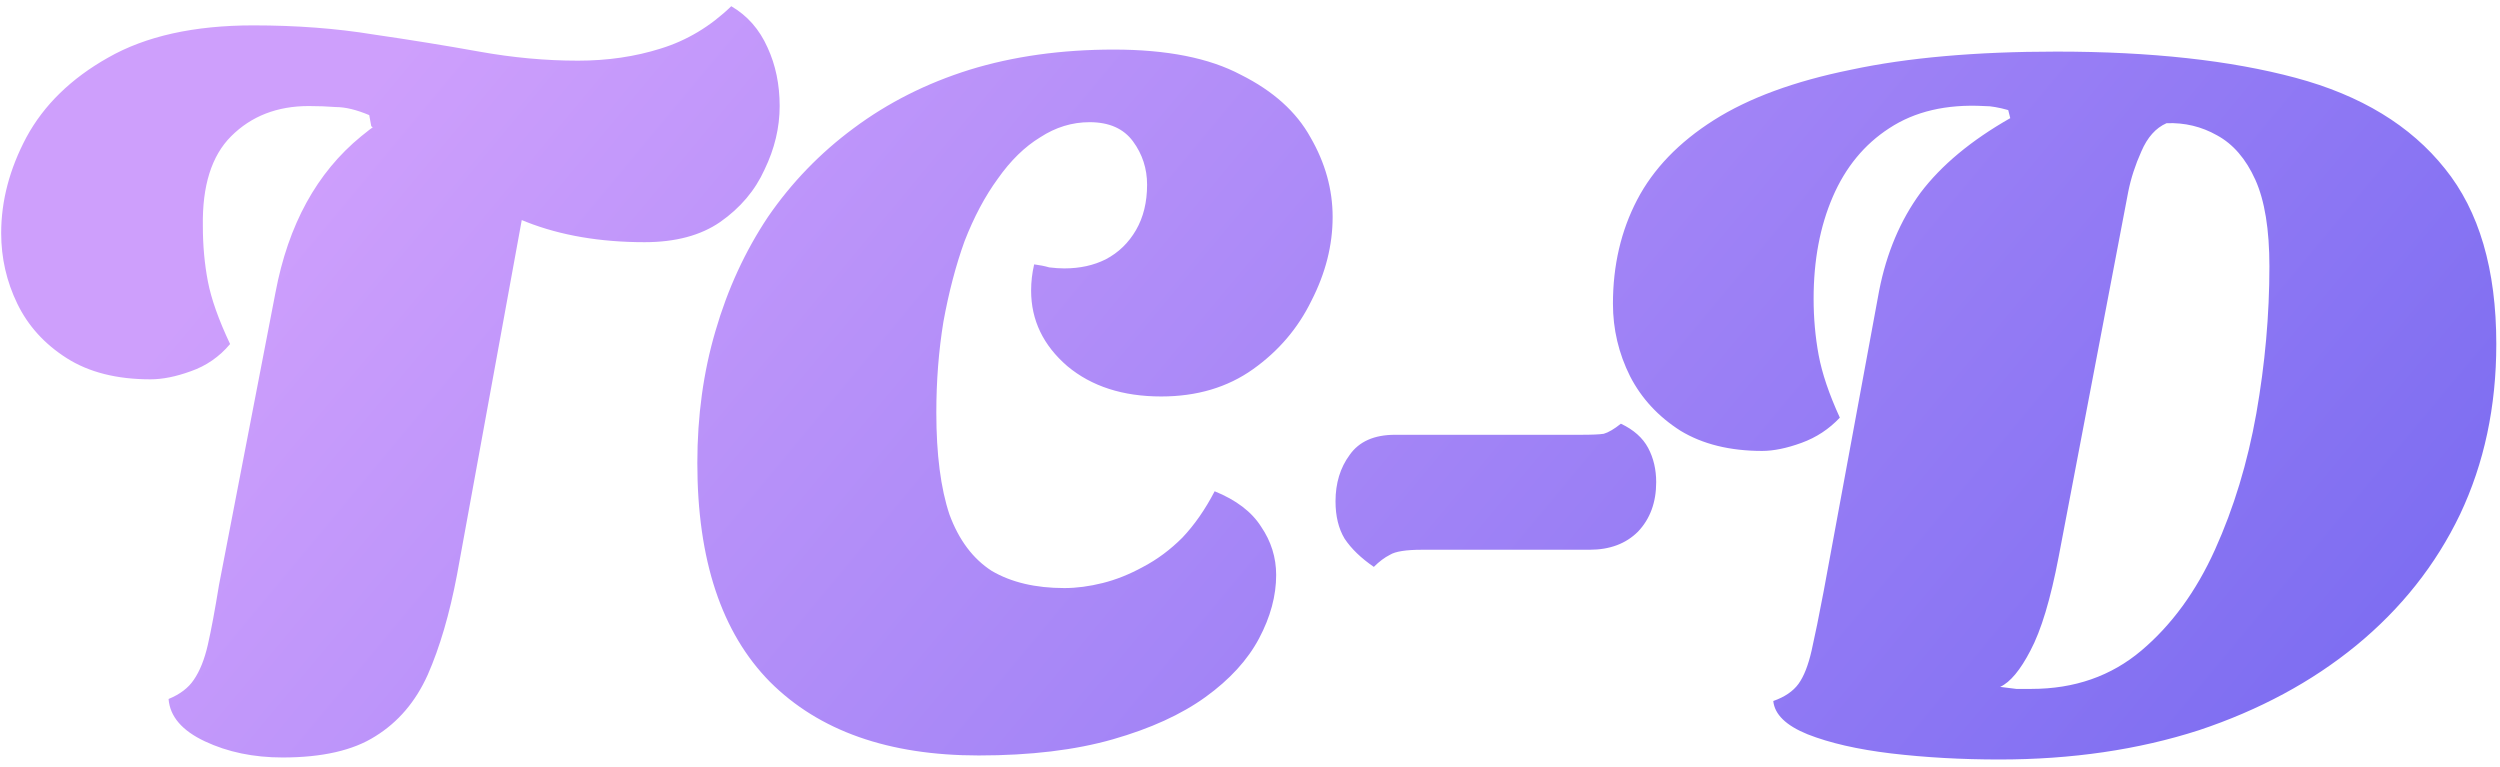 <svg width="238" height="73" viewBox="0 0 238 73" fill="none" xmlns="http://www.w3.org/2000/svg">
<path d="M14.32 36.112C11.12 36.112 8.464 35.44 6.352 34.096C4.24 32.752 2.672 31.024 1.648 28.912C0.624 26.8 0.112 24.56 0.112 22.192C0.112 19.12 0.912 16.08 2.512 13.072C4.176 10 6.768 7.472 10.288 5.488C13.872 3.44 18.48 2.416 24.112 2.416C28.208 2.416 32.016 2.704 35.536 3.28C39.056 3.792 42.416 4.336 45.616 4.912C48.816 5.488 51.952 5.776 55.024 5.776C57.84 5.776 60.464 5.392 62.896 4.624C65.392 3.856 67.632 2.512 69.616 0.592C71.152 1.488 72.304 2.8 73.072 4.528C73.84 6.192 74.224 8.048 74.224 10.096C74.224 12.144 73.744 14.16 72.784 16.144C71.888 18.128 70.48 19.792 68.56 21.136C66.704 22.416 64.304 23.056 61.36 23.056C57.136 23.056 53.392 22.416 50.128 21.136C46.864 19.856 44.016 18.352 41.584 16.624C39.152 14.896 37.072 13.36 35.344 12.016L35.152 10.96C33.936 10.448 32.88 10.192 31.984 10.192C31.152 10.128 30.288 10.096 29.392 10.096C26.384 10.096 23.92 11.056 22 12.976C20.144 14.832 19.248 17.68 19.312 21.52C19.312 23.376 19.472 25.136 19.792 26.8C20.112 28.464 20.816 30.448 21.904 32.752C20.88 33.968 19.632 34.832 18.16 35.344C16.752 35.856 15.472 36.112 14.32 36.112ZM26.896 72.112C24.144 72.112 21.68 71.6 19.504 70.576C17.328 69.552 16.176 68.208 16.048 66.544C17.136 66.096 17.936 65.488 18.448 64.72C19.024 63.888 19.472 62.768 19.792 61.36C20.112 59.952 20.464 58.064 20.848 55.696L26.224 27.856C27.44 21.392 30.16 16.432 34.384 12.976C38.608 9.456 44.592 7.248 52.336 6.352L43.504 54.736C42.8 58.448 41.872 61.616 40.72 64.24C39.568 66.8 37.904 68.752 35.728 70.096C33.616 71.44 30.672 72.112 26.896 72.112ZM93.171 71.92C84.594 71.92 77.971 69.584 73.299 64.912C68.691 60.24 66.386 53.296 66.386 44.08C66.386 39.6 66.963 35.408 68.115 31.504C69.266 27.536 70.93 23.92 73.106 20.656C75.347 17.392 78.067 14.576 81.266 12.208C84.531 9.776 88.21 7.92 92.306 6.64C96.466 5.36 101.043 4.72 106.035 4.72C111.091 4.72 115.123 5.52 118.131 7.12C121.203 8.656 123.411 10.64 124.755 13.072C126.163 15.504 126.867 18.032 126.867 20.656C126.867 23.344 126.195 26 124.851 28.624C123.571 31.248 121.715 33.424 119.283 35.152C116.851 36.88 113.939 37.744 110.547 37.744C106.899 37.744 103.923 36.784 101.619 34.864C99.314 32.88 98.162 30.48 98.162 27.664C98.162 26.832 98.258 26 98.451 25.168C98.963 25.232 99.442 25.328 99.891 25.456C100.403 25.52 100.883 25.552 101.331 25.552C102.803 25.552 104.115 25.264 105.267 24.688C106.483 24.048 107.443 23.12 108.147 21.904C108.851 20.688 109.203 19.248 109.203 17.584C109.203 16.048 108.755 14.672 107.859 13.456C106.963 12.24 105.587 11.632 103.731 11.632C102.067 11.632 100.499 12.112 99.026 13.072C97.555 13.968 96.21 15.28 94.995 17.008C93.778 18.672 92.722 20.656 91.826 22.96C90.995 25.264 90.323 27.824 89.811 30.64C89.362 33.392 89.138 36.272 89.138 39.28C89.138 43.248 89.555 46.48 90.386 48.976C91.282 51.408 92.626 53.2 94.418 54.352C96.275 55.44 98.579 55.984 101.331 55.984C102.483 55.984 103.699 55.824 104.979 55.504C106.259 55.184 107.539 54.672 108.819 53.968C110.163 53.264 111.411 52.336 112.562 51.184C113.715 49.968 114.739 48.496 115.635 46.768C117.683 47.6 119.155 48.72 120.051 50.128C121.011 51.536 121.491 53.072 121.491 54.736C121.491 56.72 120.947 58.736 119.859 60.784C118.771 62.832 117.075 64.688 114.771 66.352C112.467 68.016 109.523 69.36 105.939 70.384C102.355 71.408 98.099 71.92 93.171 71.92ZM130.789 53.968C129.573 53.136 128.645 52.24 128.005 51.28C127.429 50.32 127.141 49.136 127.141 47.728C127.141 46 127.589 44.528 128.485 43.312C129.381 42.032 130.821 41.392 132.805 41.392H150.469C151.557 41.392 152.293 41.36 152.677 41.296C153.125 41.168 153.669 40.848 154.309 40.336C155.525 40.912 156.389 41.68 156.901 42.64C157.413 43.6 157.669 44.688 157.669 45.904C157.669 47.824 157.093 49.392 155.941 50.608C154.789 51.76 153.253 52.336 151.333 52.336H135.397C133.861 52.336 132.837 52.496 132.325 52.816C131.813 53.072 131.301 53.456 130.789 53.968ZM190.32 72.304C186.736 72.304 183.312 72.112 180.048 71.728C176.848 71.344 174.192 70.736 172.08 69.904C170.032 69.072 168.944 68.016 168.816 66.736C169.904 66.352 170.704 65.808 171.216 65.104C171.728 64.4 172.144 63.344 172.464 61.936C172.784 60.528 173.168 58.64 173.616 56.272L178.896 27.664C179.6 24.08 180.912 20.976 182.832 18.352C184.816 15.728 187.664 13.36 191.376 11.248L191.184 10.48C190.736 10.352 190.32 10.256 189.936 10.192C189.616 10.128 189.264 10.096 188.88 10.096C185.296 9.904 182.288 10.608 179.856 12.208C177.488 13.744 175.696 15.92 174.48 18.736C173.264 21.552 172.656 24.784 172.656 28.432C172.656 30.288 172.816 32.08 173.136 33.808C173.456 35.536 174.128 37.52 175.152 39.76C174.128 40.848 172.912 41.648 171.504 42.16C170.096 42.672 168.848 42.928 167.76 42.928C164.688 42.928 162.096 42.288 159.984 41.008C157.872 39.664 156.272 37.936 155.184 35.824C154.096 33.648 153.552 31.344 153.552 28.912C153.552 25.264 154.32 21.968 155.855 19.024C157.392 16.08 159.824 13.552 163.152 11.44C166.48 9.328 170.832 7.728 176.208 6.64C181.584 5.488 188.112 4.912 195.792 4.912C204.752 4.912 212.336 5.744 218.544 7.408C224.752 9.072 229.488 11.952 232.752 16.048C236.016 20.08 237.648 25.648 237.648 32.752C237.648 38.704 236.496 44.112 234.192 48.976C231.888 53.776 228.592 57.936 224.304 61.456C220.08 64.912 215.088 67.6 209.328 69.52C203.568 71.376 197.232 72.304 190.32 72.304ZM193.392 65.584C197.488 65.584 200.976 64.368 203.856 61.936C206.736 59.504 209.072 56.304 210.864 52.336C212.656 48.368 213.968 44.048 214.8 39.376C215.632 34.64 216.048 29.968 216.048 25.36C216.048 21.84 215.6 19.088 214.704 17.104C213.808 15.12 212.592 13.712 211.056 12.88C209.584 12.048 207.984 11.664 206.256 11.728C205.232 12.176 204.432 13.072 203.856 14.416C203.28 15.696 202.864 16.976 202.608 18.256L195.984 53.008C195.216 57.04 194.32 60.016 193.296 61.936C192.336 63.792 191.376 64.944 190.416 65.392C190.864 65.456 191.376 65.52 191.952 65.584C192.528 65.584 193.008 65.584 193.392 65.584Z" fill="url(#paint0_linear_1_40)"/>
<defs>
<linearGradient id="paint0_linear_1_40" x1="60.5" y1="-22.5" x2="218.5" y2="109" gradientUnits="userSpaceOnUse">
<stop stop-color="#CE9FFC"/>
<stop offset="1" stop-color="#7367F0"/>
</linearGradient>
</defs>
</svg>
